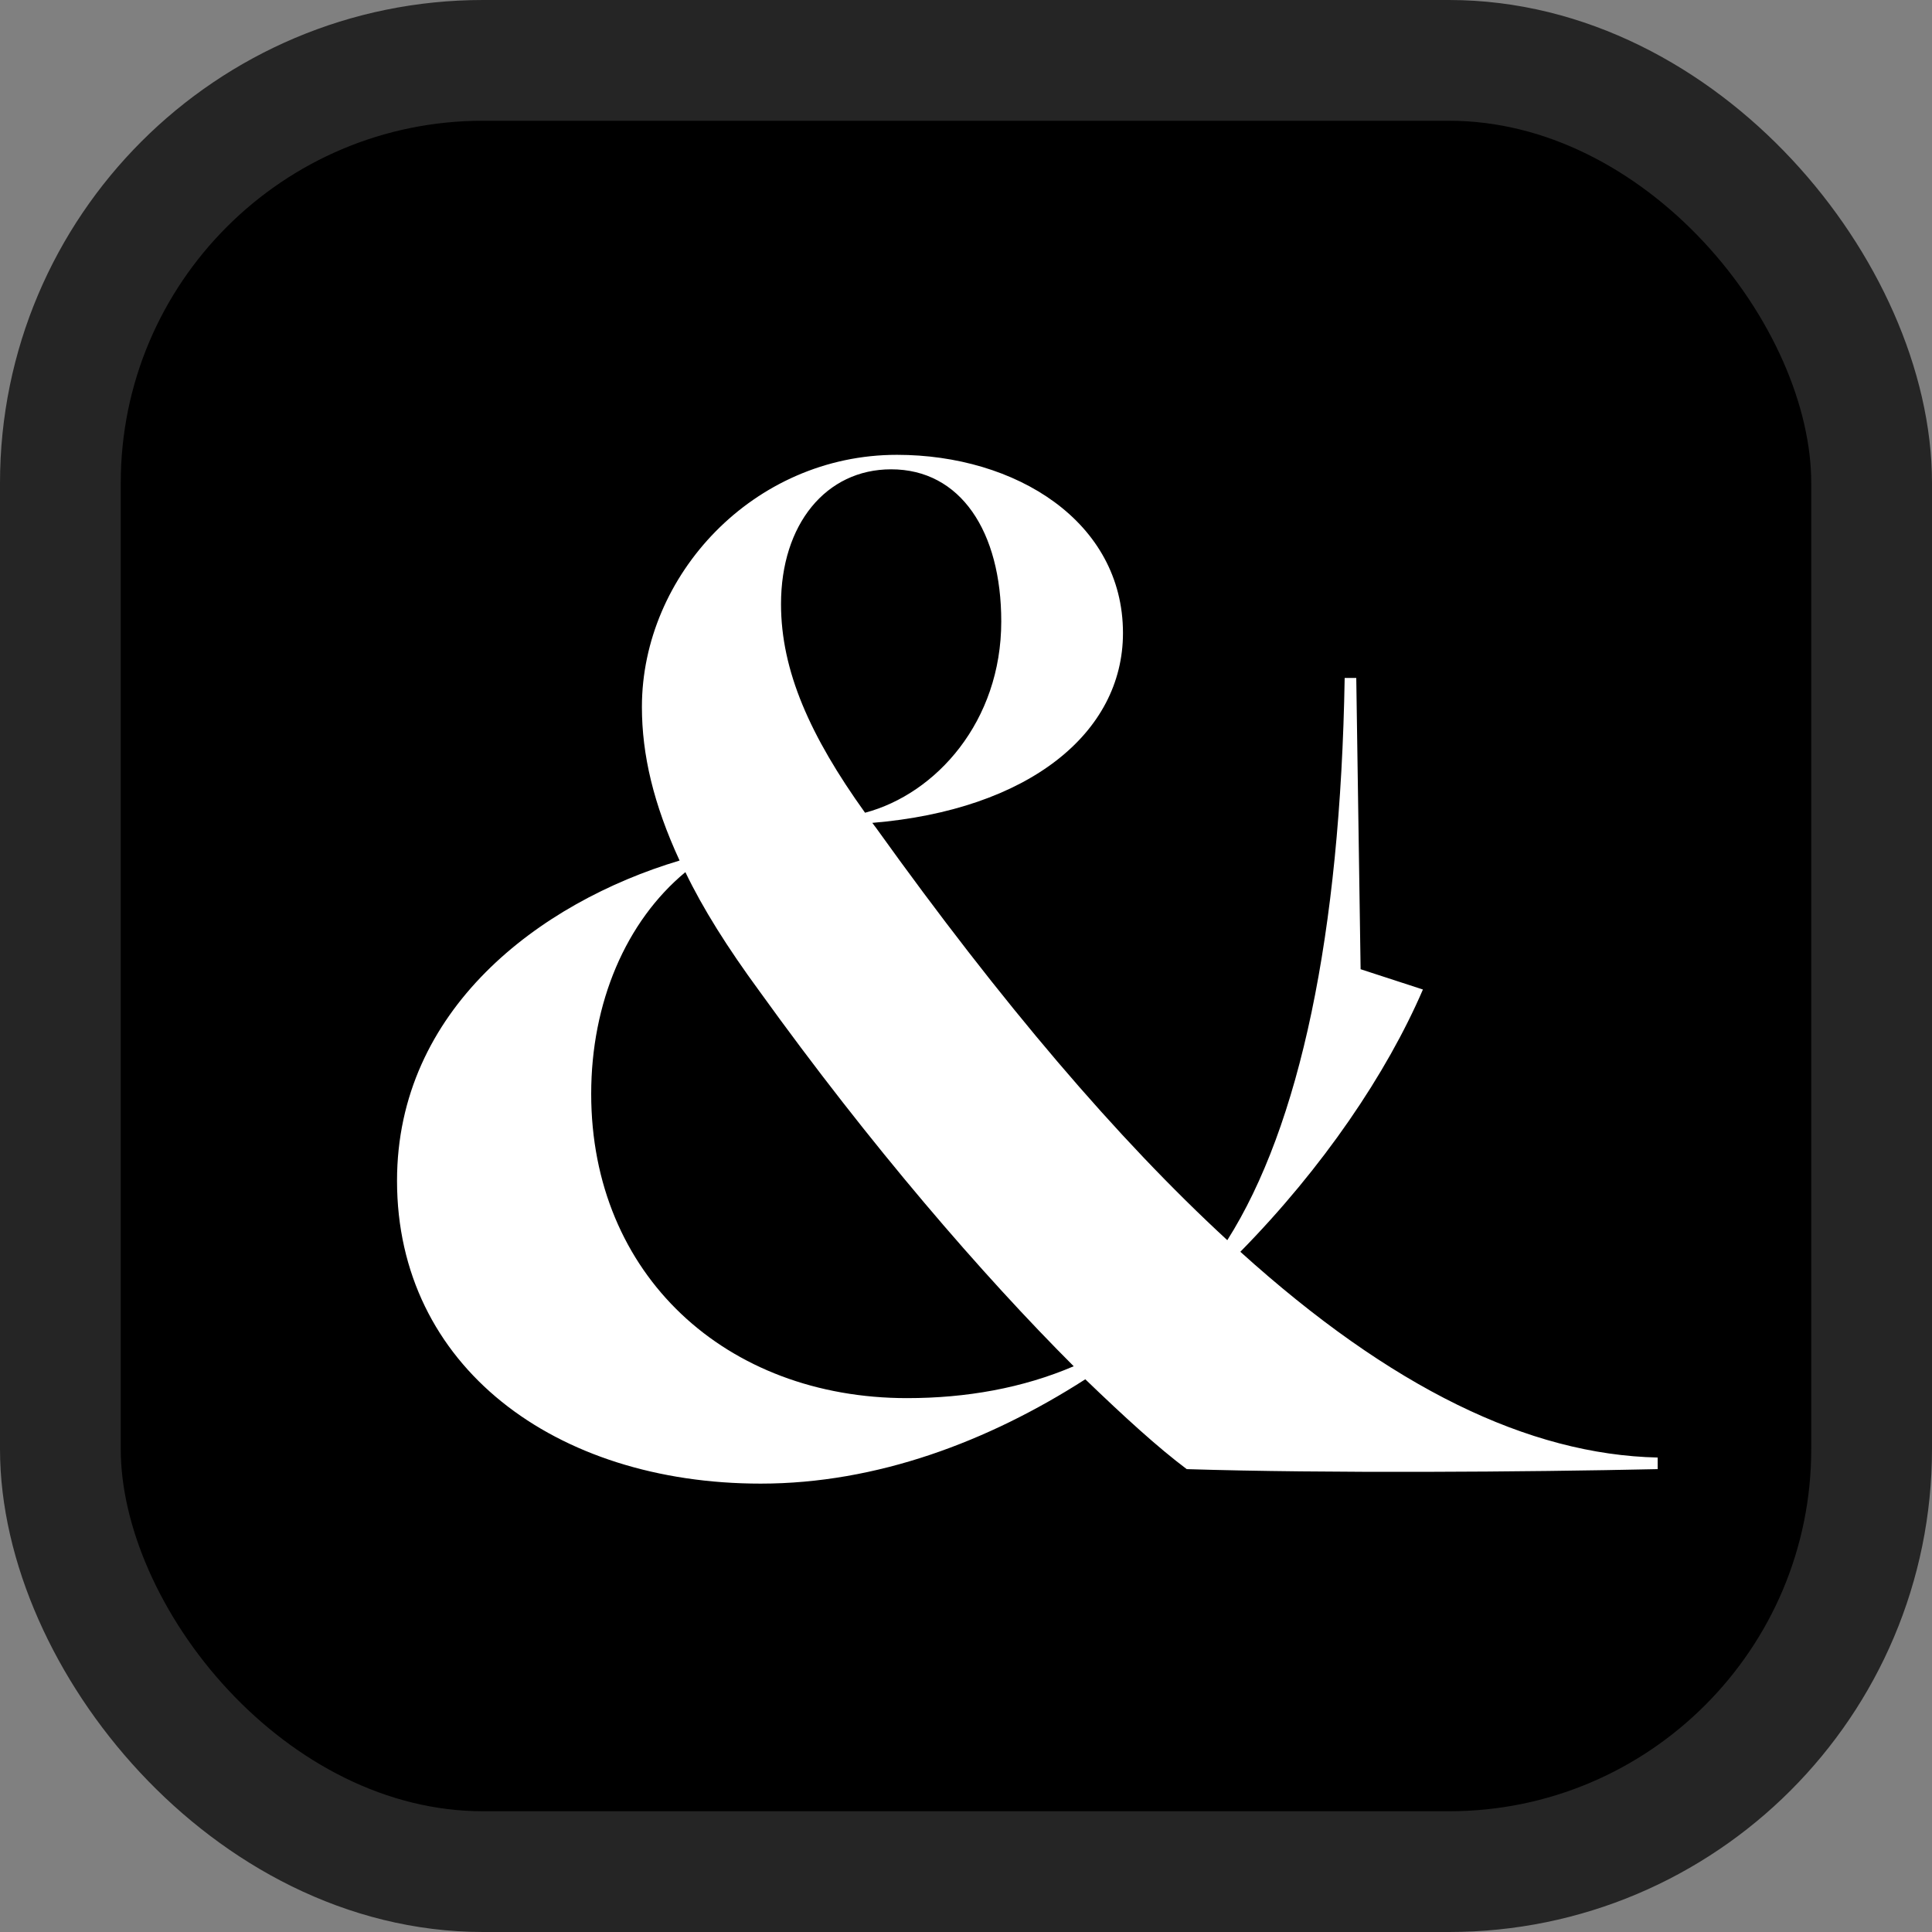 <svg fill="none" height="48" viewBox="0 0 48 48" width="48" xmlns="http://www.w3.org/2000/svg"><rect x="0" y="0" width="48" height="48" fill="#808080" stroke="none"/><rect fill="#000" height="45" rx="10.5" width="45" x="1.5" y="1.5"/><rect height="45" rx="10.5" stroke="#252525" stroke-width="3" width="45" x="1.5" y="1.5"/><path d="m41.184 36.212v.288c-3.276.072-8.244.108-11.7 0-.72-.54-1.548-1.296-2.52-2.232-2.412 1.548-5.184 2.592-8.064 2.592-5.112 0-9.036-2.916-9.036-7.524 0-4.248 3.528-6.912 7.02-7.956-.648-1.404-.936-2.628-.936-3.816 0-3.276 2.772-6.264 6.336-6.264 2.952 0 5.616 1.656 5.616 4.428 0 2.484-2.34 4.392-6.228 4.716l.108.144c3.096 4.32 5.976 7.704 8.712 10.224 1.8-2.844 2.808-7.596 2.916-13.968h.288l.108 7.236 1.548.504c-.9 2.088-2.484 4.428-4.536 6.516 3.744 3.384 7.164 5.04 10.368 5.112zm-21.78-21.204c0 1.656.72 3.276 2.088 5.184 1.764-.468 3.384-2.268 3.384-4.752 0-2.232-1.008-3.78-2.736-3.78-1.62 0-2.736 1.368-2.736 3.348zm3.132 19.728c1.476 0 2.88-.252 4.14-.792-2.268-2.268-5.04-5.472-7.812-9.324-.792-1.08-1.404-2.052-1.836-2.952-1.476 1.224-2.34 3.24-2.34 5.508 0 4.5 3.348 7.56 7.848 7.56z" fill="#fff"/></svg>